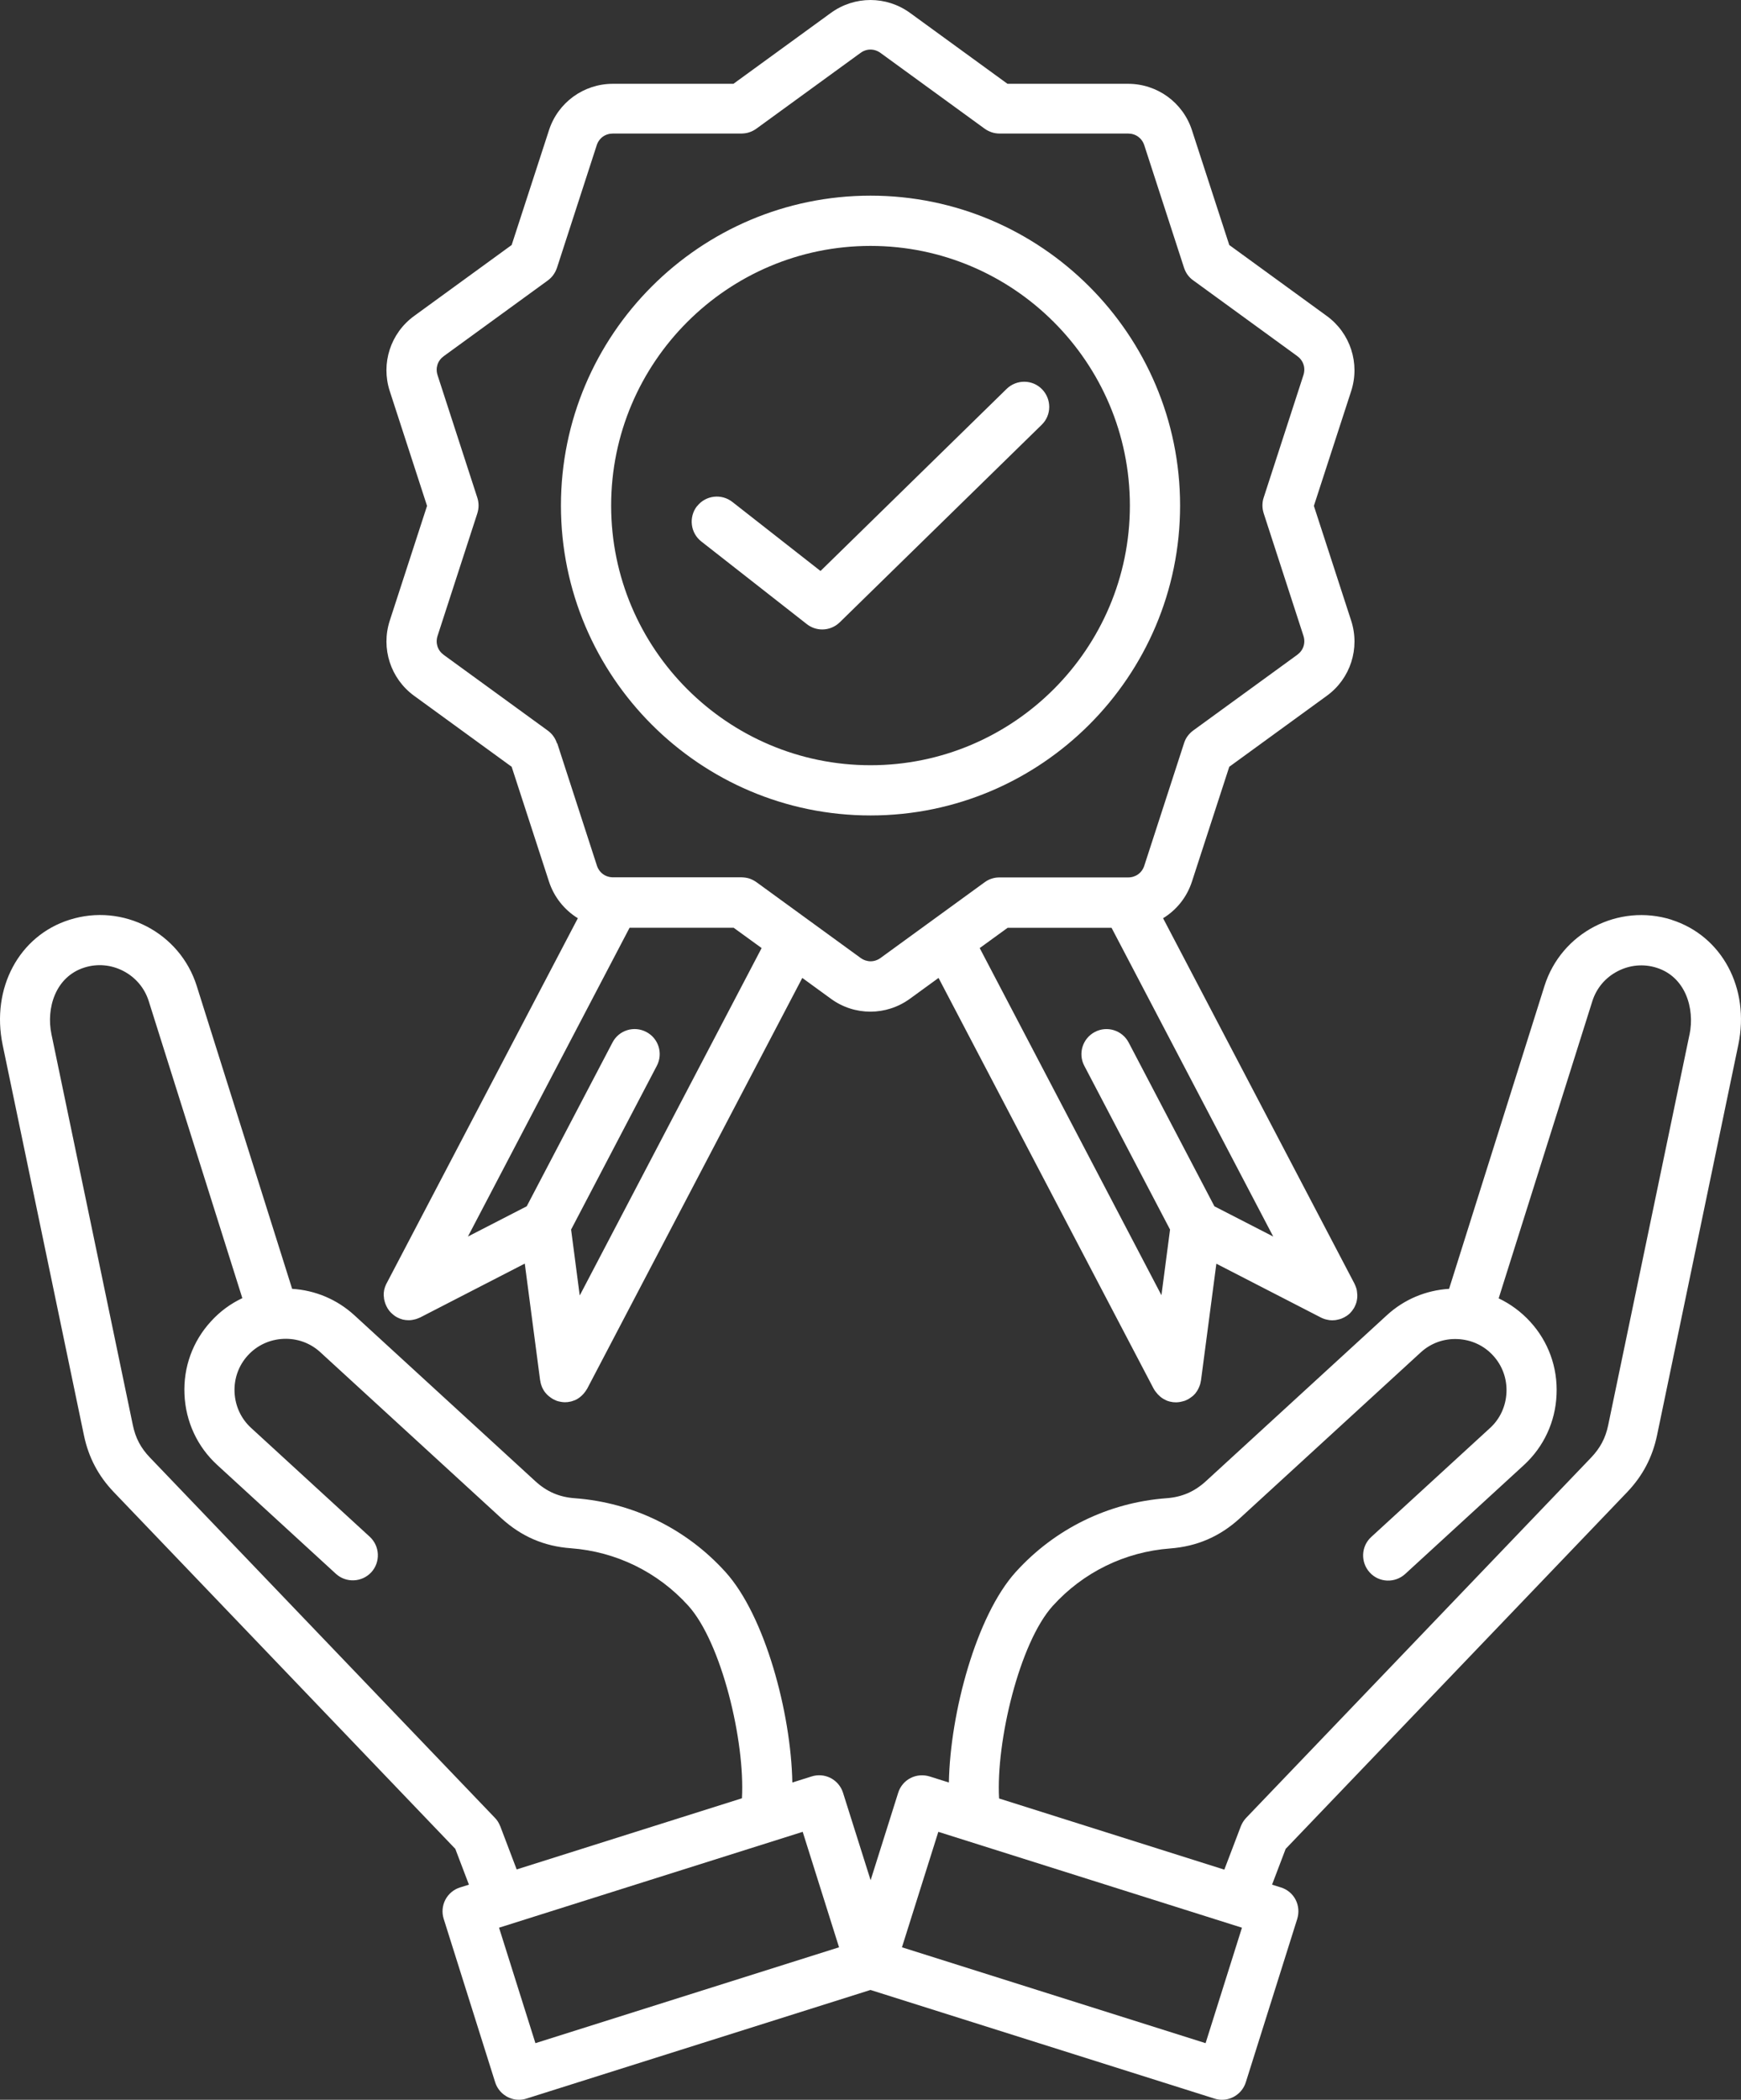 <svg width="73" height="88" viewBox="0 0 73 88" fill="none" xmlns="http://www.w3.org/2000/svg">
<rect x="0" y="0" width="73" height="88" fill="#333333" stroke="none"/>
<path d="M36.501 34.175C43.657 34.175 49.481 28.348 49.481 21.188C49.481 14.028 43.657 8.2 36.501 8.2C29.344 8.2 23.52 14.027 23.52 21.188C23.52 28.347 29.344 34.175 36.501 34.175ZM36.501 10.306C42.497 10.306 47.376 15.189 47.376 21.188C47.376 27.188 42.497 32.07 36.501 32.07C30.504 32.07 25.625 27.188 25.625 21.188C25.625 15.189 30.504 10.306 36.501 10.306ZM29.229 21.214C29.585 20.758 30.247 20.677 30.706 21.034L34.404 23.93L42.209 16.297C42.626 15.893 43.291 15.898 43.695 16.315C44.099 16.732 44.095 17.398 43.678 17.802L35.212 26.079C35.01 26.277 34.744 26.38 34.478 26.38C34.25 26.38 34.022 26.307 33.829 26.156L29.405 22.692C28.95 22.336 28.868 21.674 29.224 21.214L29.229 21.214ZM16.094 54.319C16.094 54.336 16.094 54.353 16.098 54.37C16.098 54.388 16.102 54.401 16.102 54.418C16.107 54.435 16.107 54.452 16.111 54.474C16.115 54.491 16.12 54.504 16.124 54.521C16.128 54.538 16.133 54.555 16.137 54.572C16.141 54.59 16.15 54.607 16.154 54.624C16.158 54.637 16.163 54.654 16.171 54.667C16.18 54.688 16.188 54.706 16.197 54.727C16.201 54.736 16.206 54.744 16.21 54.753C16.21 54.757 16.214 54.757 16.214 54.762C16.227 54.783 16.24 54.804 16.248 54.826C16.253 54.835 16.261 54.843 16.266 54.852C16.279 54.873 16.291 54.891 16.304 54.908C16.313 54.916 16.317 54.925 16.326 54.938C16.339 54.955 16.352 54.968 16.364 54.981C16.373 54.994 16.386 55.002 16.395 55.015C16.407 55.028 16.416 55.037 16.429 55.045C16.442 55.058 16.459 55.071 16.472 55.084C16.48 55.093 16.489 55.097 16.498 55.105C16.515 55.118 16.536 55.136 16.553 55.148C16.562 55.153 16.571 55.161 16.579 55.166C16.601 55.178 16.622 55.191 16.644 55.204C16.648 55.204 16.648 55.209 16.652 55.209C16.657 55.213 16.665 55.213 16.669 55.217C16.695 55.23 16.725 55.243 16.755 55.256C16.768 55.26 16.781 55.264 16.79 55.269C16.816 55.277 16.841 55.286 16.867 55.294C16.88 55.299 16.889 55.303 16.901 55.303C16.974 55.32 17.052 55.329 17.129 55.329H17.138H17.151C17.189 55.329 17.224 55.325 17.262 55.32C17.271 55.32 17.279 55.316 17.288 55.316C17.374 55.303 17.455 55.282 17.537 55.247C17.546 55.243 17.558 55.239 17.567 55.234C17.584 55.226 17.602 55.221 17.619 55.213L22.004 52.956L22.648 57.852C22.648 57.852 22.653 57.86 22.653 57.864C22.661 57.925 22.674 57.98 22.691 58.036C22.696 58.045 22.696 58.049 22.7 58.058C22.717 58.114 22.739 58.165 22.769 58.217C22.773 58.221 22.773 58.225 22.773 58.225C22.799 58.277 22.833 58.324 22.867 58.367C22.872 58.371 22.872 58.376 22.876 58.376C22.91 58.419 22.949 58.458 22.992 58.496C22.996 58.501 23.005 58.505 23.009 58.509C23.048 58.544 23.095 58.574 23.138 58.604C23.147 58.608 23.155 58.617 23.164 58.621C23.177 58.629 23.19 58.638 23.203 58.642C23.237 58.66 23.271 58.677 23.306 58.69C23.31 58.694 23.314 58.694 23.319 58.698C23.37 58.72 23.426 58.733 23.477 58.741C23.49 58.745 23.503 58.745 23.516 58.75C23.572 58.758 23.628 58.767 23.684 58.767C23.705 58.767 23.727 58.763 23.744 58.763C23.77 58.763 23.795 58.763 23.821 58.758C23.825 58.758 23.83 58.758 23.834 58.754C23.873 58.75 23.911 58.741 23.95 58.733C23.963 58.728 23.971 58.728 23.98 58.724C24.014 58.715 24.044 58.703 24.079 58.69C24.087 58.685 24.096 58.681 24.105 58.681C24.143 58.664 24.182 58.647 24.221 58.621L24.225 58.617C24.259 58.595 24.294 58.574 24.324 58.548C24.332 58.539 24.345 58.531 24.354 58.522C24.38 58.501 24.405 58.479 24.427 58.453C24.435 58.445 24.44 58.44 24.448 58.432C24.478 58.402 24.504 58.367 24.53 58.333C24.538 58.324 24.543 58.316 24.551 58.307C24.573 58.277 24.59 58.243 24.611 58.212C24.616 58.208 24.62 58.204 24.62 58.2L33.64 40.984L34.839 41.856C35.332 42.217 35.912 42.398 36.496 42.398C37.076 42.398 37.656 42.217 38.154 41.856L39.353 40.984L48.373 58.2C48.373 58.2 48.377 58.208 48.382 58.212C48.399 58.247 48.42 58.277 48.442 58.307C48.45 58.316 48.455 58.324 48.463 58.333C48.489 58.367 48.515 58.397 48.545 58.432C48.553 58.44 48.558 58.445 48.566 58.453C48.588 58.475 48.613 58.501 48.639 58.522C48.648 58.531 48.661 58.539 48.669 58.548C48.699 58.574 48.734 58.595 48.768 58.617C48.772 58.617 48.772 58.621 48.772 58.621C48.811 58.642 48.85 58.66 48.888 58.681C48.897 58.685 48.906 58.69 48.914 58.694C48.944 58.707 48.978 58.72 49.013 58.728C49.026 58.733 49.034 58.737 49.043 58.737C49.082 58.745 49.12 58.754 49.159 58.758C49.163 58.758 49.167 58.763 49.172 58.763C49.198 58.767 49.223 58.767 49.249 58.767C49.271 58.767 49.292 58.771 49.313 58.771C49.369 58.771 49.425 58.763 49.485 58.754C49.498 58.75 49.511 58.75 49.524 58.745C49.58 58.733 49.631 58.72 49.683 58.703C49.687 58.703 49.691 58.698 49.696 58.698C49.73 58.685 49.764 58.668 49.799 58.651C49.812 58.642 49.825 58.634 49.838 58.629C49.846 58.625 49.855 58.621 49.863 58.612C49.911 58.582 49.953 58.552 49.996 58.518C50.001 58.513 50.005 58.509 50.014 58.505C50.057 58.466 50.095 58.427 50.134 58.38C50.138 58.376 50.138 58.376 50.138 58.372C50.173 58.329 50.207 58.277 50.233 58.225C50.233 58.221 50.237 58.221 50.237 58.217C50.263 58.165 50.289 58.114 50.306 58.058C50.31 58.049 50.31 58.045 50.314 58.041C50.331 57.985 50.344 57.925 50.353 57.869C50.353 57.864 50.357 57.86 50.357 57.856L51.002 52.961L55.387 55.217C55.404 55.226 55.417 55.23 55.434 55.239C55.447 55.243 55.456 55.247 55.464 55.252C55.546 55.286 55.628 55.307 55.714 55.32C55.722 55.32 55.731 55.325 55.739 55.325C55.774 55.329 55.812 55.333 55.847 55.333H55.864H55.873C55.911 55.333 55.946 55.329 55.984 55.325H55.993C56.027 55.32 56.066 55.312 56.1 55.303C56.113 55.299 56.126 55.294 56.139 55.294C56.165 55.286 56.19 55.282 56.216 55.273C56.229 55.269 56.242 55.264 56.251 55.26C56.281 55.247 56.306 55.234 56.336 55.221C56.341 55.217 56.349 55.217 56.354 55.213C56.358 55.213 56.358 55.209 56.362 55.209C56.384 55.196 56.405 55.183 56.427 55.17C56.435 55.166 56.444 55.161 56.452 55.157C56.474 55.144 56.491 55.127 56.513 55.114C56.521 55.11 56.53 55.101 56.534 55.097C56.551 55.084 56.568 55.067 56.586 55.054C56.594 55.045 56.603 55.037 56.611 55.028C56.624 55.015 56.637 55.002 56.646 54.989C56.658 54.977 56.667 54.964 56.68 54.951C56.689 54.938 56.697 54.929 56.706 54.916C56.719 54.899 56.731 54.882 56.74 54.865C56.749 54.856 56.753 54.843 56.762 54.835C56.775 54.817 56.783 54.796 56.796 54.775C56.796 54.77 56.8 54.77 56.8 54.766C56.805 54.757 56.809 54.744 56.813 54.736C56.822 54.719 56.83 54.701 56.839 54.68C56.847 54.663 56.852 54.65 56.856 54.633C56.86 54.615 56.869 54.603 56.873 54.585C56.878 54.568 56.882 54.551 56.886 54.529C56.891 54.517 56.895 54.499 56.895 54.486C56.899 54.469 56.903 54.448 56.903 54.431C56.908 54.418 56.908 54.401 56.908 54.388C56.912 54.37 56.912 54.353 56.912 54.332V54.28C56.912 54.263 56.912 54.246 56.908 54.233C56.908 54.216 56.903 54.199 56.903 54.177C56.903 54.164 56.899 54.147 56.899 54.134C56.895 54.113 56.895 54.095 56.891 54.074C56.886 54.061 56.882 54.044 56.882 54.031C56.878 54.014 56.873 53.992 56.865 53.975C56.86 53.958 56.852 53.945 56.847 53.928C56.843 53.911 56.835 53.894 56.83 53.881C56.822 53.863 56.813 53.846 56.805 53.825C56.8 53.816 56.796 53.803 56.792 53.795L48.768 38.482C49.331 38.138 49.764 37.605 49.979 36.944L51.543 32.135L55.632 29.161C56.624 28.443 57.032 27.175 56.654 26.01L55.091 21.201L56.654 16.392C57.032 15.228 56.62 13.96 55.632 13.242L51.543 10.268L49.979 5.459C49.601 4.294 48.523 3.512 47.299 3.512H42.243L38.154 0.538C37.162 -0.179 35.835 -0.179 34.843 0.538L30.753 3.512H25.698C24.474 3.512 23.395 4.294 23.018 5.459L21.454 10.268L17.365 13.242C16.373 13.964 15.965 15.228 16.343 16.392L17.906 21.201L16.343 26.01C15.965 27.175 16.377 28.443 17.365 29.161L21.454 32.135L23.018 36.944C23.232 37.601 23.67 38.138 24.229 38.482L16.205 53.795C16.201 53.807 16.197 53.816 16.188 53.829C16.179 53.846 16.171 53.863 16.167 53.881C16.158 53.898 16.154 53.915 16.145 53.932C16.141 53.945 16.137 53.962 16.132 53.975C16.124 53.997 16.119 54.014 16.115 54.035C16.111 54.048 16.106 54.061 16.106 54.074C16.102 54.095 16.098 54.113 16.098 54.134C16.093 54.147 16.093 54.16 16.093 54.173C16.089 54.194 16.089 54.212 16.089 54.233V54.276V54.328L16.094 54.319ZM24.306 54.28L23.946 51.53L27.541 44.666C27.811 44.151 27.614 43.515 27.098 43.248C26.583 42.977 25.947 43.175 25.681 43.691L22.086 50.554L19.62 51.822L26.398 38.881H30.762L31.935 39.732L24.315 54.28L24.306 54.28ZM46.607 38.882L53.386 51.822L50.92 50.555L47.325 43.691C47.054 43.176 46.419 42.978 45.907 43.249C45.392 43.519 45.194 44.155 45.465 44.667L49.06 51.53L48.699 54.281L41.079 39.733L42.252 38.882H46.616L46.607 38.882ZM23.357 31.159C23.322 31.056 23.275 30.953 23.21 30.863C23.142 30.764 23.056 30.682 22.961 30.613L18.606 27.446C18.348 27.257 18.249 26.952 18.348 26.646L20.011 21.524C20.045 21.416 20.066 21.309 20.066 21.193C20.066 21.077 20.049 20.961 20.011 20.849L18.348 15.726C18.249 15.421 18.348 15.116 18.606 14.927L22.961 11.76C23.047 11.695 23.129 11.622 23.193 11.532C23.266 11.433 23.318 11.33 23.357 11.214L25.019 6.091C25.117 5.786 25.38 5.597 25.697 5.597H31.084C31.195 5.593 31.307 5.584 31.414 5.545C31.526 5.511 31.629 5.455 31.724 5.386L36.079 2.219C36.337 2.03 36.659 2.03 36.921 2.219L41.276 5.386C41.362 5.451 41.465 5.502 41.573 5.541C41.684 5.58 41.805 5.597 41.916 5.597H47.303C47.62 5.597 47.882 5.786 47.981 6.091L49.644 11.214C49.678 11.321 49.729 11.424 49.794 11.515C49.863 11.609 49.944 11.691 50.039 11.755L54.394 14.923C54.652 15.112 54.751 15.417 54.652 15.722L52.989 20.845C52.951 20.952 52.934 21.068 52.934 21.189C52.934 21.3 52.955 21.412 52.989 21.52L54.652 26.642C54.751 26.947 54.652 27.253 54.394 27.442L50.039 30.609C49.949 30.673 49.871 30.751 49.802 30.841C49.729 30.936 49.678 31.043 49.644 31.155L47.981 36.278C47.883 36.583 47.62 36.772 47.303 36.772H47.264H47.255H41.916C41.809 36.772 41.697 36.785 41.594 36.819C41.478 36.853 41.375 36.909 41.281 36.978L36.925 40.145C36.667 40.334 36.345 40.334 36.083 40.145L31.728 36.978C31.642 36.914 31.539 36.862 31.436 36.823C31.324 36.785 31.208 36.772 31.092 36.767H25.753H25.744H25.706C25.388 36.767 25.126 36.578 25.027 36.273L23.365 31.151L23.357 31.159ZM70.094 38.547C67.856 37.842 65.463 39.088 64.759 41.323L60.76 54.014C59.789 54.074 58.874 54.456 58.153 55.118L50.567 62.072C50.086 62.514 49.558 62.742 48.909 62.789C46.474 62.97 44.227 64.07 42.587 65.884C40.933 67.715 39.842 71.784 39.786 74.703L38.979 74.449C38.712 74.367 38.425 74.389 38.175 74.518C37.926 74.647 37.742 74.87 37.66 75.136L36.505 78.798L35.349 75.136C35.267 74.87 35.078 74.647 34.834 74.518C34.584 74.389 34.297 74.363 34.03 74.449L33.223 74.703C33.167 71.784 32.076 67.714 30.422 65.884C28.781 64.07 26.539 62.97 24.1 62.789C23.447 62.742 22.923 62.514 22.442 62.072L14.856 55.118C14.13 54.456 13.22 54.074 12.249 54.014L8.25 41.323C7.546 39.084 5.153 37.837 2.915 38.547C0.798 39.213 -0.379 41.417 0.11 43.785L3.521 60.16C3.714 61.079 4.122 61.853 4.771 62.532L19.091 77.484L19.662 78.984L19.293 79.1C19.026 79.181 18.803 79.37 18.674 79.615C18.545 79.865 18.52 80.153 18.605 80.419L20.762 87.265C20.903 87.712 21.32 88 21.762 88C21.866 88 21.973 87.983 22.08 87.948L36.499 83.397L50.918 87.948C51.026 87.983 51.129 88 51.236 88C51.683 88 52.095 87.712 52.237 87.265L54.393 80.419C54.475 80.153 54.453 79.865 54.325 79.615C54.196 79.366 53.972 79.181 53.706 79.1L53.337 78.984L53.908 77.484L68.228 62.532C68.876 61.853 69.284 61.079 69.478 60.16L72.888 43.785C73.382 41.417 72.201 39.217 70.083 38.547H70.094ZM20.973 76.533C20.921 76.4 20.848 76.28 20.749 76.181L6.278 61.075C5.901 60.68 5.681 60.263 5.57 59.725L2.159 43.351C1.927 42.247 2.327 40.932 3.538 40.549C4.084 40.377 4.663 40.429 5.175 40.695C5.686 40.962 6.064 41.409 6.236 41.955L10.161 54.404C9.667 54.636 9.221 54.963 8.843 55.38C8.078 56.214 7.683 57.301 7.735 58.44C7.786 59.579 8.271 60.627 9.105 61.392L14.083 65.956C14.512 66.347 15.174 66.317 15.569 65.892C15.96 65.462 15.93 64.8 15.505 64.405L10.527 59.841C10.106 59.454 9.861 58.925 9.835 58.349C9.809 57.774 10.007 57.224 10.393 56.802C10.78 56.381 11.308 56.136 11.884 56.11C12.46 56.085 13.009 56.282 13.43 56.669L21.016 63.623C21.853 64.388 22.807 64.805 23.941 64.886C25.835 65.028 27.583 65.883 28.859 67.293C30.259 68.844 31.243 72.983 31.11 75.364L21.664 78.346L20.973 76.528L20.973 76.533ZM22.45 85.627L20.925 80.788L33.657 76.77L35.181 81.609L22.45 85.627ZM50.55 85.627L37.819 81.609L39.344 76.77L52.075 80.788L50.55 85.627ZM70.841 43.355L67.431 59.729C67.319 60.267 67.1 60.679 66.722 61.079L52.251 76.185C52.153 76.288 52.08 76.408 52.028 76.537L51.336 78.355L41.891 75.372C41.758 72.991 42.742 68.853 44.142 67.301C45.418 65.892 47.166 65.037 49.06 64.895C50.19 64.809 51.148 64.396 51.985 63.631L59.571 56.678C59.992 56.291 60.541 56.093 61.117 56.119C61.693 56.145 62.225 56.39 62.607 56.811C62.994 57.232 63.192 57.782 63.166 58.358C63.14 58.934 62.895 59.467 62.474 59.849L57.496 64.413C57.066 64.805 57.041 65.471 57.432 65.9C57.822 66.33 58.488 66.356 58.918 65.965L63.896 61.401C64.729 60.636 65.219 59.587 65.266 58.448C65.318 57.309 64.923 56.222 64.158 55.389C63.78 54.976 63.329 54.645 62.839 54.413L66.765 41.963C66.937 41.417 67.311 40.97 67.826 40.704C68.337 40.437 68.921 40.386 69.463 40.558C70.67 40.94 71.069 42.255 70.842 43.36L70.841 43.355Z" fill="white"/>
</svg>
